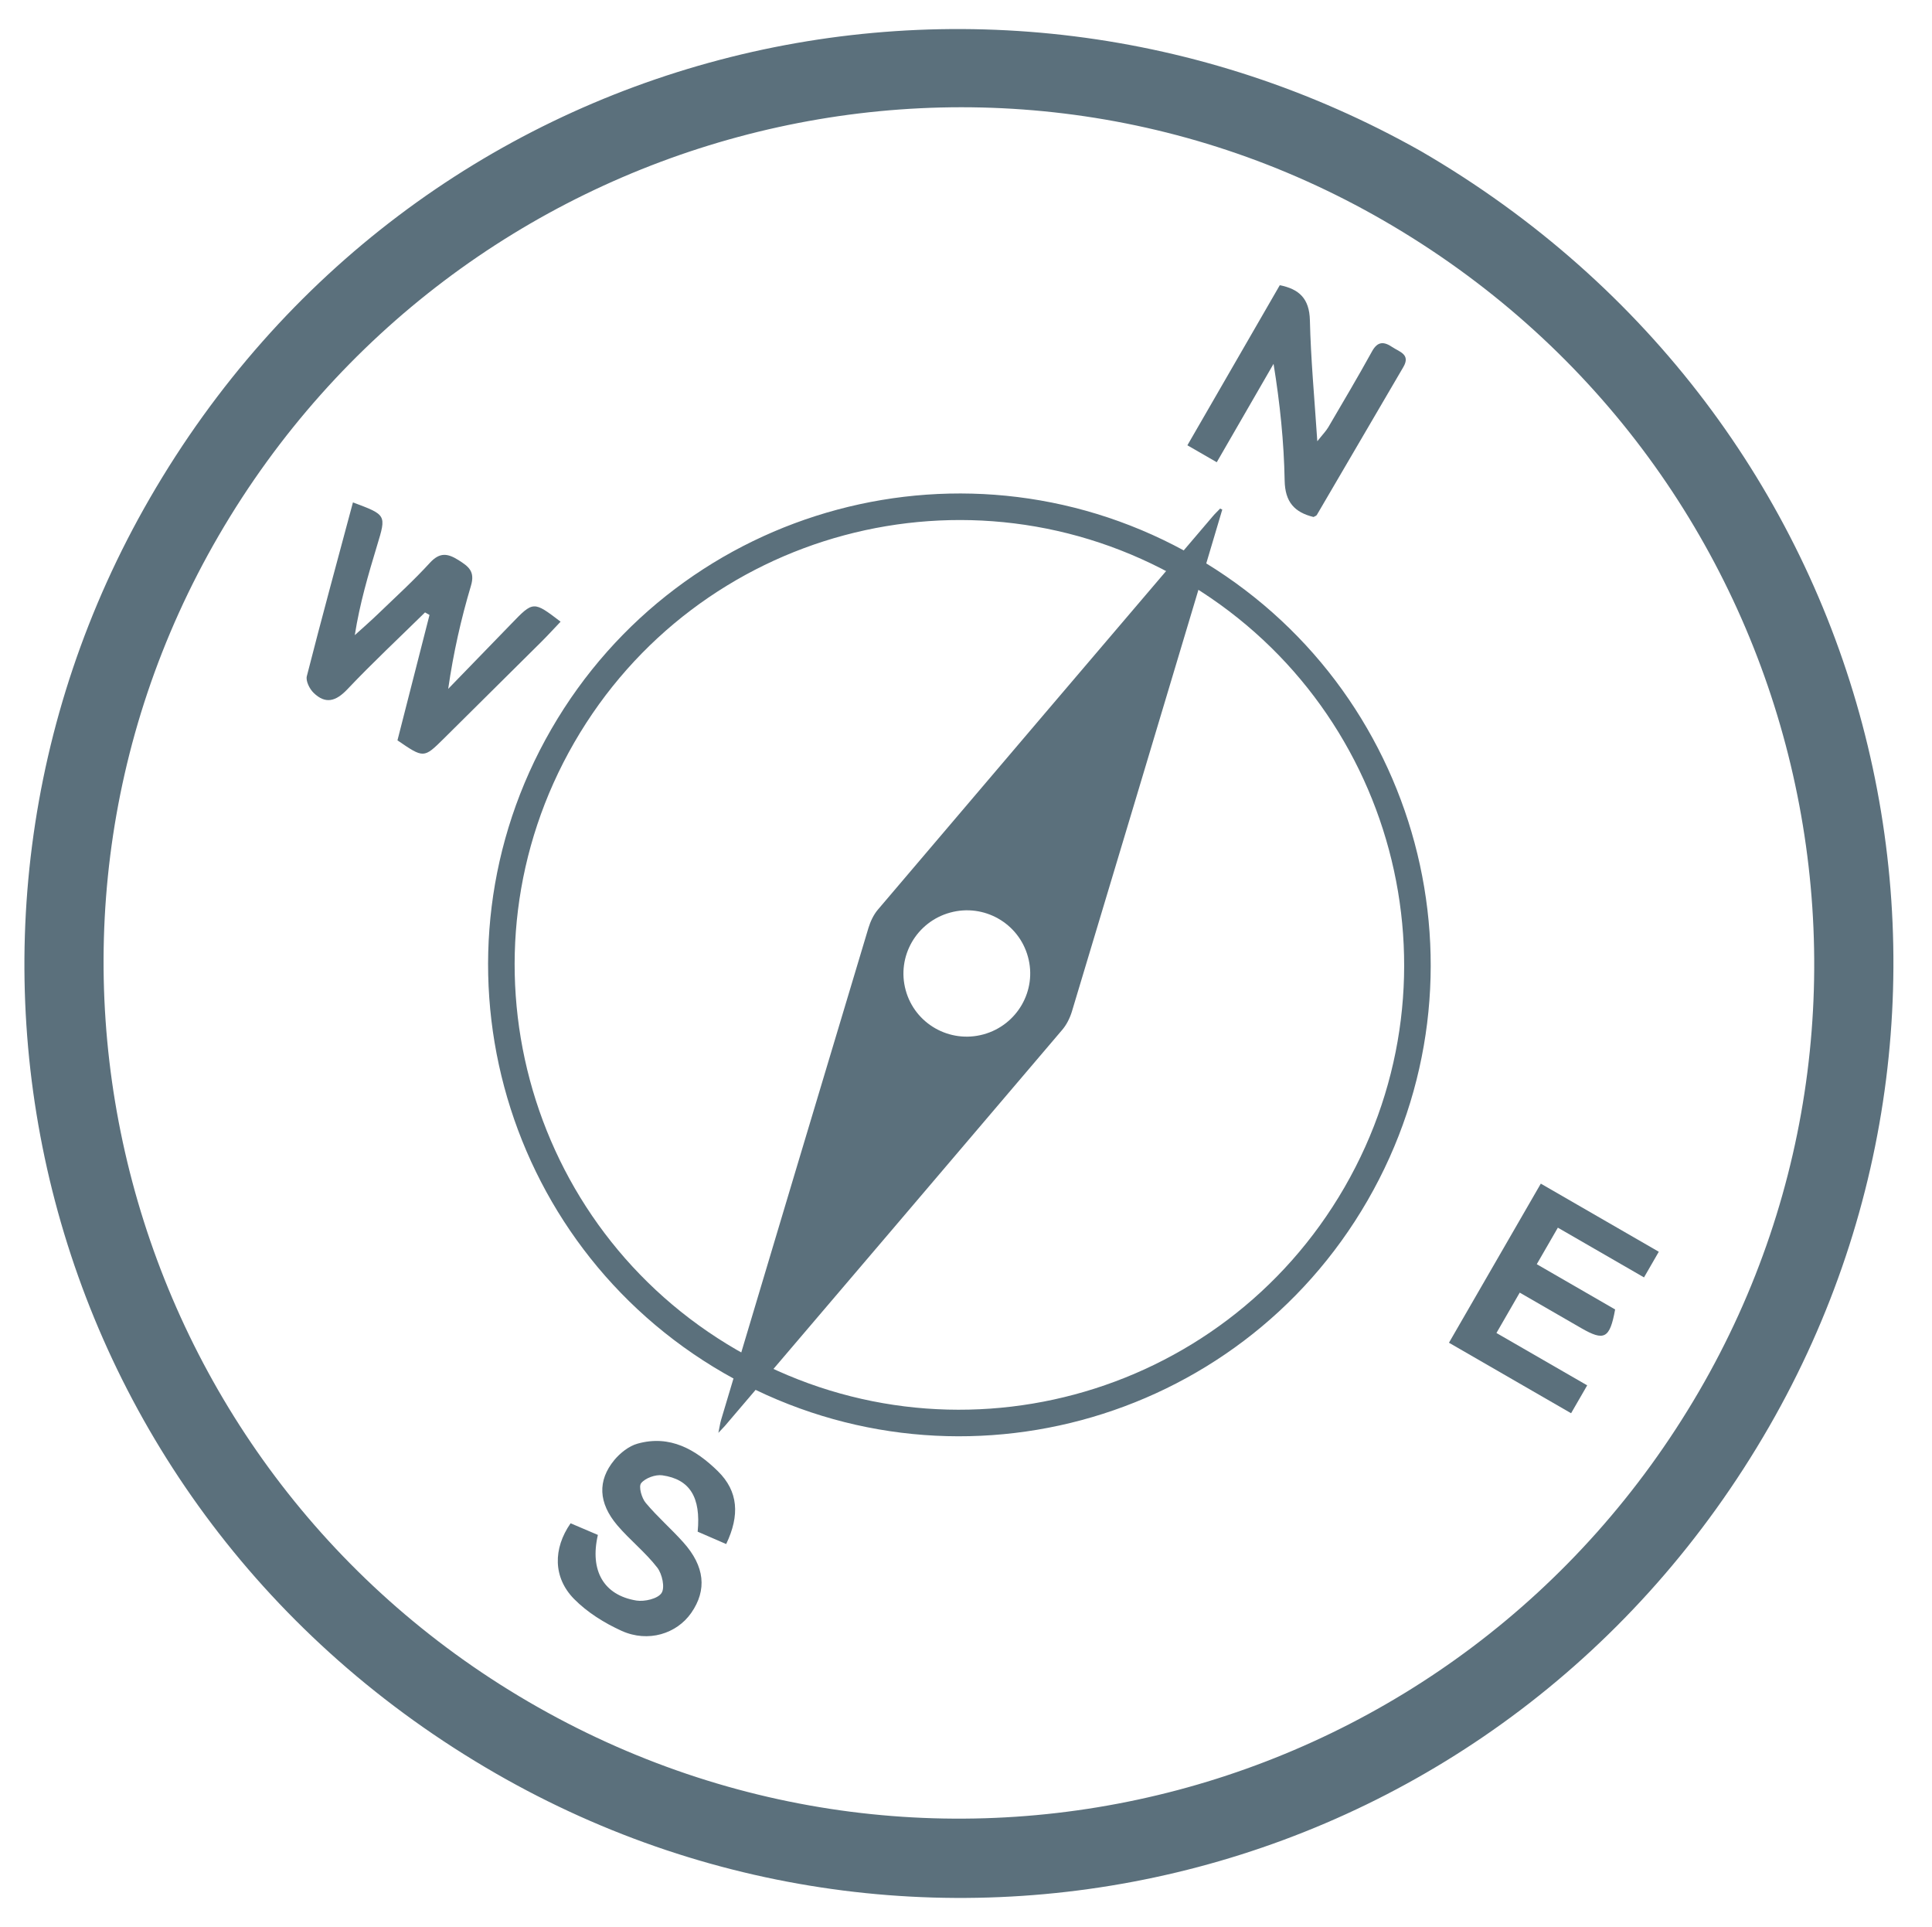 <?xml version="1.0" encoding="utf-8"?>
<!-- Generator: Adobe Illustrator 16.0.4, SVG Export Plug-In . SVG Version: 6.00 Build 0)  -->
<!DOCTYPE svg PUBLIC "-//W3C//DTD SVG 1.1//EN" "http://www.w3.org/Graphics/SVG/1.1/DTD/svg11.dtd">
<svg version="1.1" id="Layer_1" xmlns="http://www.w3.org/2000/svg" xmlns:xlink="http://www.w3.org/1999/xlink" x="0px" y="0px"
	 width="72.767px" height="72.549px" viewBox="0 0 72.767 72.549" enable-background="new 0 0 72.767 72.549" xml:space="preserve">
<g>
	<defs>
		<rect id="SVGID_1_" x="0.919" y="1.094" width="70.395" height="70.376"/>
	</defs>
	<clipPath id="SVGID_2_">
		<use xlink:href="#SVGID_1_"  overflow="visible"/>
	</clipPath>
	<path clip-path="url(#SVGID_2_)" fill="#5B707C" d="M8.24,20.164c-8.9,15.3-3.669,34.979,11.668,43.92
		c15.42,8.985,35.075,3.774,44.079-11.683c8.849-15.19,3.829-35.024-11.867-44.091C36.851-0.513,17.197,4.765,8.24,20.164
		 M53.519,5.693c17.319,10.055,22.634,31.482,13.118,48.022c-9.945,17.28-31.405,22.596-47.962,13.066
		C1.353,56.812-3.927,35.316,5.645,18.759C15.619,1.506,36.961-3.65,53.519,5.693"/>
	<path clip-path="url(#SVGID_2_)" fill="#5B707C" d="M13.293,18.919c1.263,0.47,1.261,0.469,0.911,1.618
		c-0.33,1.092-0.653,2.182-0.841,3.38c0.302-0.273,0.612-0.544,0.904-0.826c0.651-0.627,1.317-1.233,1.926-1.899
		c0.366-0.397,0.659-0.361,1.07-0.104c0.383,0.242,0.638,0.425,0.474,0.972c-0.373,1.251-0.661,2.527-0.856,3.88
		c0.789-0.814,1.58-1.627,2.368-2.441c0.84-0.871,0.839-0.871,1.865-0.089c-0.246,0.258-0.481,0.517-0.729,0.763
		c-1.227,1.221-2.455,2.439-3.684,3.654c-0.74,0.729-0.743,0.728-1.731,0.052c0.399-1.556,0.802-3.138,1.207-4.722
		c-0.057-0.031-0.112-0.063-0.169-0.096c-0.976,0.96-1.981,1.898-2.925,2.895c-0.431,0.454-0.822,0.572-1.274,0.131
		c-0.151-0.147-0.3-0.447-0.252-0.627C12.11,23.291,12.702,21.13,13.293,18.919"/>
	<path clip-path="url(#SVGID_2_)" fill="#5B707C" d="M45.828,17.406c-0.423-0.244-0.733-0.423-1.106-0.638
		c1.159-2.008,2.312-4.005,3.48-6.028c0.724,0.144,1.115,0.497,1.134,1.321c0.034,1.463,0.171,2.924,0.279,4.555
		c0.2-0.253,0.325-0.379,0.412-0.525c0.556-0.95,1.117-1.894,1.649-2.86c0.215-0.391,0.455-0.37,0.769-0.158
		c0.267,0.179,0.691,0.271,0.409,0.751c-1.086,1.857-2.17,3.713-3.257,5.567c-0.021,0.036-0.08,0.051-0.125,0.077
		c-0.716-0.176-1.072-0.563-1.087-1.371c-0.026-1.454-0.176-2.905-0.418-4.396C47.269,14.911,46.571,16.12,45.828,17.406"/>
	<path clip-path="url(#SVGID_2_)" fill="#5B707C" d="M59.78,52.167c-0.238,0.412-0.406,0.704-0.606,1.05
		c-1.53-0.883-3.041-1.756-4.6-2.655c1.141-1.978,2.282-3.953,3.459-5.991c1.466,0.846,2.932,1.692,4.444,2.565
		c-0.172,0.299-0.337,0.584-0.557,0.966c-1.056-0.609-2.122-1.226-3.245-1.873c-0.288,0.5-0.522,0.904-0.794,1.376
		c1.001,0.579,1.989,1.148,2.951,1.704c-0.2,1.1-0.411,1.202-1.278,0.702c-0.758-0.438-1.515-0.874-2.315-1.336
		c-0.31,0.538-0.572,0.992-0.877,1.52C57.493,50.847,58.604,51.488,59.78,52.167"/>
	<path clip-path="url(#SVGID_2_)" fill="#5B707C" d="M27.351,58.143c-0.398-0.173-0.745-0.322-1.074-0.466
		c0.125-1.292-0.292-1.974-1.331-2.122c-0.259-0.037-0.64,0.102-0.797,0.294c-0.104,0.127,0.017,0.562,0.174,0.746
		c0.436,0.522,0.957,0.973,1.411,1.48c0.812,0.904,0.901,1.797,0.302,2.659c-0.548,0.788-1.622,1.127-2.618,0.68
		c-0.651-0.294-1.299-0.698-1.797-1.204c-0.793-0.807-0.793-1.896-0.13-2.849c0.338,0.145,0.688,0.292,1.028,0.438
		c-0.312,1.343,0.218,2.269,1.448,2.471c0.308,0.05,0.807-0.067,0.949-0.282c0.137-0.203,0.024-0.722-0.162-0.96
		c-0.445-0.575-1.032-1.037-1.505-1.592c-0.713-0.842-0.751-1.682-0.11-2.458c0.221-0.265,0.547-0.525,0.871-0.615
		c1.225-0.344,2.195,0.221,3.028,1.036C27.81,56.156,27.868,57.062,27.351,58.143"/>
	<path clip-path="url(#SVGID_2_)" fill="#5B707C" d="M34.112,37.287c-0.348-1.266,0.404-2.576,1.677-2.923
		c1.272-0.348,2.583,0.399,2.928,1.666c0.349,1.265-0.405,2.573-1.677,2.921C35.769,39.298,34.457,38.553,34.112,37.287
		 M27.308,53.688c4.235-4.97,8.475-9.937,12.702-14.911c0.164-0.192,0.289-0.446,0.363-0.69c1.575-5.229,3.141-10.462,4.708-15.688
		c0.319-1.067,0.638-2.141,0.955-3.211c-0.027-0.01-0.053-0.023-0.079-0.039c-0.097,0.104-0.197,0.193-0.287,0.302
		c-4.203,4.931-8.408,9.862-12.604,14.801c-0.164,0.192-0.284,0.449-0.358,0.695c-1.857,6.176-3.705,12.358-5.554,18.539
		c-0.032,0.114-0.048,0.233-0.097,0.469C27.201,53.801,27.258,53.746,27.308,53.688"/>
	<path clip-path="url(#SVGID_2_)" fill="none" stroke="#5B707C" stroke-miterlimit="10" d="M51.073,44.959
		c-4.763,8.249-15.312,11.075-23.561,6.313l-0.002-0.001c-8.249-4.763-11.076-15.312-6.313-23.562
		c4.763-8.249,15.312-11.076,23.562-6.313l0.001,0.001C53.009,26.159,55.836,36.71,51.073,44.959z"/>
</g>
</svg>
